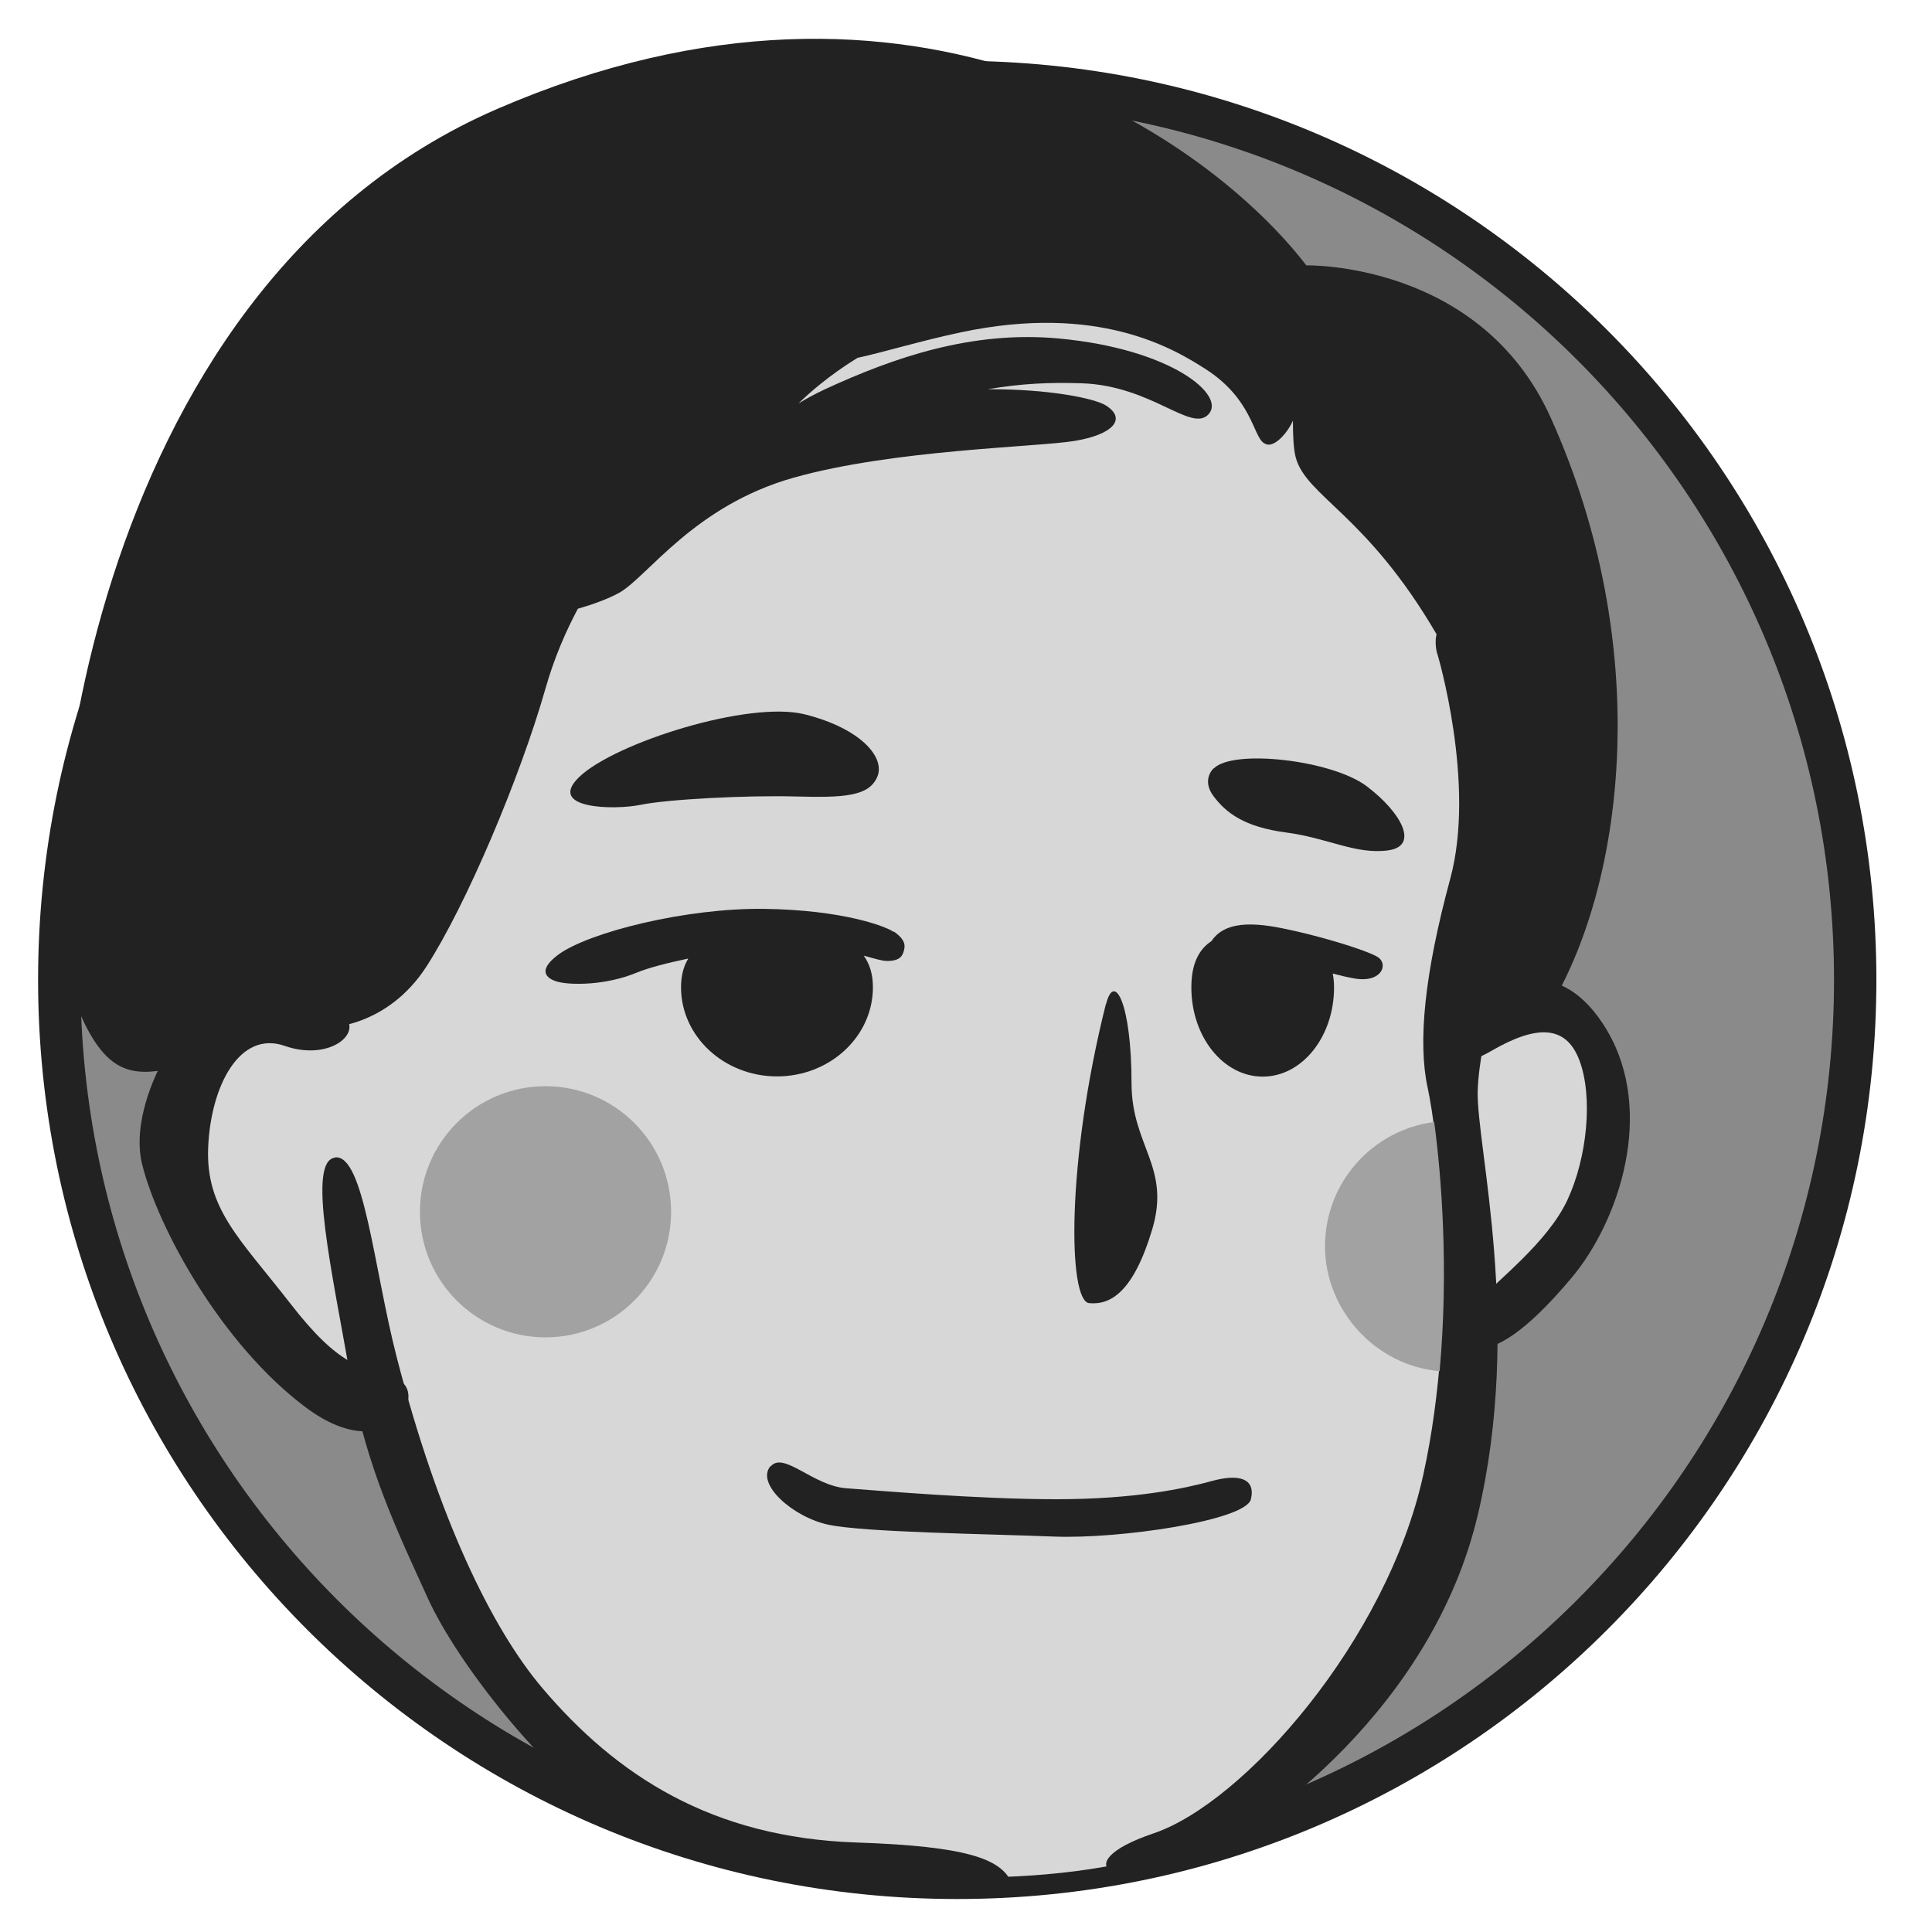 <svg width="28" height="28" viewBox="0 0 28 28" fill="none" xmlns="http://www.w3.org/2000/svg">
<path d="M13.873 27.215C21.06 27.215 26.887 21.388 26.887 14.201C26.887 7.014 21.06 1.188 13.873 1.188C6.686 1.188 0.859 7.014 0.859 14.201C0.859 21.388 6.686 27.215 13.873 27.215Z" fill="#8A8A8A" stroke="#222222" stroke-width="0.614" stroke-miterlimit="10"/>
<path d="M21.011 8.421C21.011 8.421 21.663 11.549 21.383 13.168C21.103 14.788 21.064 15.329 21.064 15.329C21.064 15.329 21.981 14.254 22.493 14.543C23.006 14.833 23.375 15.472 23.311 16.255C23.247 17.038 22.035 19.201 21.443 19.535C21.443 19.535 20.578 24.801 17.714 26.481C15.967 27.506 12.731 27.153 12.731 27.153C12.731 27.153 9.114 26.745 7.551 24.734C5.989 22.724 5.528 20.378 5.528 20.378C5.528 20.378 3.781 19.459 3.227 18.447C2.674 17.435 2.34 15.596 3.227 14.829C4.115 14.063 6.081 13.168 6.081 13.168L8.264 7.562L13.87 3.82L17.09 4.864L19.728 6L21.014 8.421H21.011Z" fill="#D7D7D7"/>
<path d="M7.906 19.382C8.911 19.382 9.726 18.567 9.726 17.562C9.726 16.557 8.911 15.742 7.906 15.742C6.901 15.742 6.086 16.557 6.086 17.562C6.086 18.567 6.901 19.382 7.906 19.382Z" fill="#A2A2A2"/>
<path d="M8.396 11.259C8.915 10.763 10.856 10.149 11.664 10.353C12.472 10.556 12.835 10.976 12.714 11.259C12.593 11.543 12.23 11.562 11.524 11.543C10.818 11.524 9.669 11.584 9.284 11.664C8.899 11.743 7.913 11.724 8.396 11.259Z" fill="#222222"/>
<path d="M17.592 11.136C17.875 10.852 19.307 11.015 19.809 11.396C20.312 11.778 20.576 12.265 20.112 12.325C19.647 12.386 19.243 12.144 18.638 12.065C18.034 11.985 17.77 11.781 17.588 11.54C17.407 11.298 17.588 11.136 17.588 11.136H17.592Z" fill="#222222"/>
<path d="M12.954 13.507C12.829 13.421 12.209 13.188 11.079 13.172C9.95 13.156 8.531 13.51 8.089 13.837C7.761 14.082 7.942 14.2 8.111 14.235C8.28 14.273 8.77 14.286 9.231 14.095C9.393 14.028 9.66 13.958 9.975 13.892C9.909 14 9.87 14.136 9.87 14.308C9.87 15.021 10.494 15.6 11.261 15.6C12.028 15.6 12.651 15.021 12.651 14.308C12.651 14.111 12.6 13.965 12.518 13.85C12.67 13.892 12.785 13.927 12.855 13.927C13.052 13.927 13.084 13.847 13.103 13.764C13.129 13.662 13.075 13.586 12.954 13.5V13.507Z" fill="#222222"/>
<path d="M19.954 13.862C19.776 13.764 19.197 13.588 18.742 13.487C18.29 13.385 17.778 13.305 17.558 13.639C17.377 13.757 17.266 13.964 17.266 14.311C17.266 15.024 17.727 15.603 18.3 15.603C18.872 15.603 19.334 15.024 19.334 14.311C19.334 14.238 19.327 14.171 19.315 14.11C19.439 14.142 19.55 14.168 19.649 14.184C20.034 14.241 20.132 13.961 19.954 13.862Z" fill="#222222"/>
<path d="M11.171 21.251C11.358 21.031 11.785 21.534 12.265 21.569C12.746 21.604 14.171 21.728 15.313 21.728C16.456 21.728 17.181 21.569 17.563 21.464C17.945 21.359 18.202 21.419 18.129 21.728C18.056 22.037 16.223 22.307 15.275 22.269C14.327 22.231 12.52 22.208 12.004 22.097C11.489 21.986 10.948 21.505 11.167 21.247L11.171 21.251Z" fill="#222222"/>
<path d="M16.03 14.552C16.151 14.072 16.399 14.552 16.399 15.698C16.399 16.611 16.972 16.907 16.698 17.82C16.424 18.733 16.09 18.915 15.785 18.886C15.479 18.857 15.451 16.849 16.027 14.552H16.03Z" fill="#222222"/>
<path d="M20.831 9.475C20.831 9.475 21.394 11.352 21.018 12.736C20.643 14.121 20.547 15.107 20.691 15.766C20.834 16.424 21.152 18.983 20.627 21.375C20.102 23.768 18.034 26.126 16.717 26.571C15.399 27.017 16.204 27.456 17.261 26.985C18.317 26.514 20.758 24.732 21.416 21.961C22.075 19.189 21.394 16.609 21.416 15.81C21.438 15.011 21.909 13.586 21.932 12.339C21.954 11.091 21.578 9.755 21.391 9.262C21.203 8.769 20.697 8.937 20.828 9.472L20.831 9.475Z" fill="#222222"/>
<path d="M21.1 14.798C21.129 14.731 21.323 14.524 21.383 14.486C21.8 14.216 22.637 13.834 23.289 14.931C23.992 16.118 23.464 17.696 22.783 18.511C22.102 19.326 21.686 19.542 21.444 19.542C21.202 19.542 21.094 19.214 21.399 18.883C21.705 18.552 22.43 18.005 22.716 17.391C23.003 16.777 23.089 15.899 22.891 15.37C22.694 14.842 22.255 14.861 21.625 15.224C20.855 15.67 20.976 15.078 21.097 14.798H21.1Z" fill="#222222"/>
<path d="M4.851 16.775C5.274 16.712 5.417 18.379 5.748 19.664C6.349 22 7.126 23.6 7.861 24.466C8.936 25.732 10.317 26.633 12.414 26.703C14.018 26.757 14.492 26.941 14.654 27.269C14.816 27.597 13.614 27.431 12.996 27.438C12.379 27.444 9.929 27.062 8.895 26.365C7.861 25.668 6.629 24.103 6.203 23.168C5.777 22.232 5.309 21.268 5.086 19.995C4.809 18.414 4.45 16.839 4.851 16.778V16.775Z" fill="#222222"/>
<path d="M4.964 14.697C4.608 14.407 4.28 14.102 3.513 14.264C2.746 14.426 1.83 15.941 2.059 16.87C2.288 17.799 3.214 19.488 4.433 20.398C5.651 21.308 6.25 20.157 5.734 19.979C5.219 19.8 4.929 19.823 4.204 18.887C3.478 17.952 2.979 17.522 3.017 16.628C3.055 15.734 3.475 14.929 4.127 15.158C4.78 15.387 5.289 14.961 4.964 14.7V14.697Z" fill="#222222"/>
<path d="M22.476 6.057C21.455 3.786 18.932 3.846 18.932 3.846C17.561 2.058 13.297 -1.054 7.21 1.577C1.123 4.209 0.5 12.822 0.993 14.257C1.486 15.692 1.925 15.625 2.736 15.428C3.548 15.23 3.268 14.655 4.747 14.893C4.747 14.893 5.61 14.893 6.182 14.005C6.755 13.118 7.535 11.276 7.904 9.984C8.031 9.535 8.203 9.144 8.375 8.822C8.585 8.762 8.81 8.682 8.976 8.59C9.386 8.358 10.058 7.33 11.502 6.923C12.947 6.516 15.015 6.481 15.569 6.391C16.122 6.302 16.339 6.073 16.027 5.876C15.865 5.774 15.206 5.637 14.315 5.641C14.802 5.558 15.216 5.539 15.68 5.555C16.692 5.59 17.261 6.271 17.513 6.006C17.777 5.73 16.978 5.058 15.349 4.906C14.083 4.788 12.953 5.182 11.957 5.641C11.808 5.711 11.681 5.781 11.572 5.847C11.725 5.698 12.011 5.443 12.428 5.186C12.778 5.112 13.338 4.941 13.927 4.816C15.912 4.396 17 5.046 17.471 5.348C18.146 5.781 18.159 6.315 18.315 6.42C18.315 6.42 18.315 6.42 18.315 6.423C18.315 6.423 18.315 6.423 18.318 6.423C18.318 6.423 18.324 6.423 18.327 6.426C18.455 6.512 18.661 6.274 18.738 6.096C18.738 6.321 18.747 6.512 18.779 6.63C18.932 7.196 19.804 7.451 20.819 9.191C21.834 10.932 20.835 14.187 20.835 14.187L22.495 14.54C23.539 12.749 23.972 9.386 22.476 6.057Z" fill="#222222"/>
<path d="M20.781 16.261C19.89 16.379 19.203 17.139 19.203 18.062C19.203 18.985 19.932 19.793 20.864 19.872C20.998 18.399 20.89 17.031 20.785 16.258L20.781 16.261Z" fill="#A2A2A2"/>
</svg>
